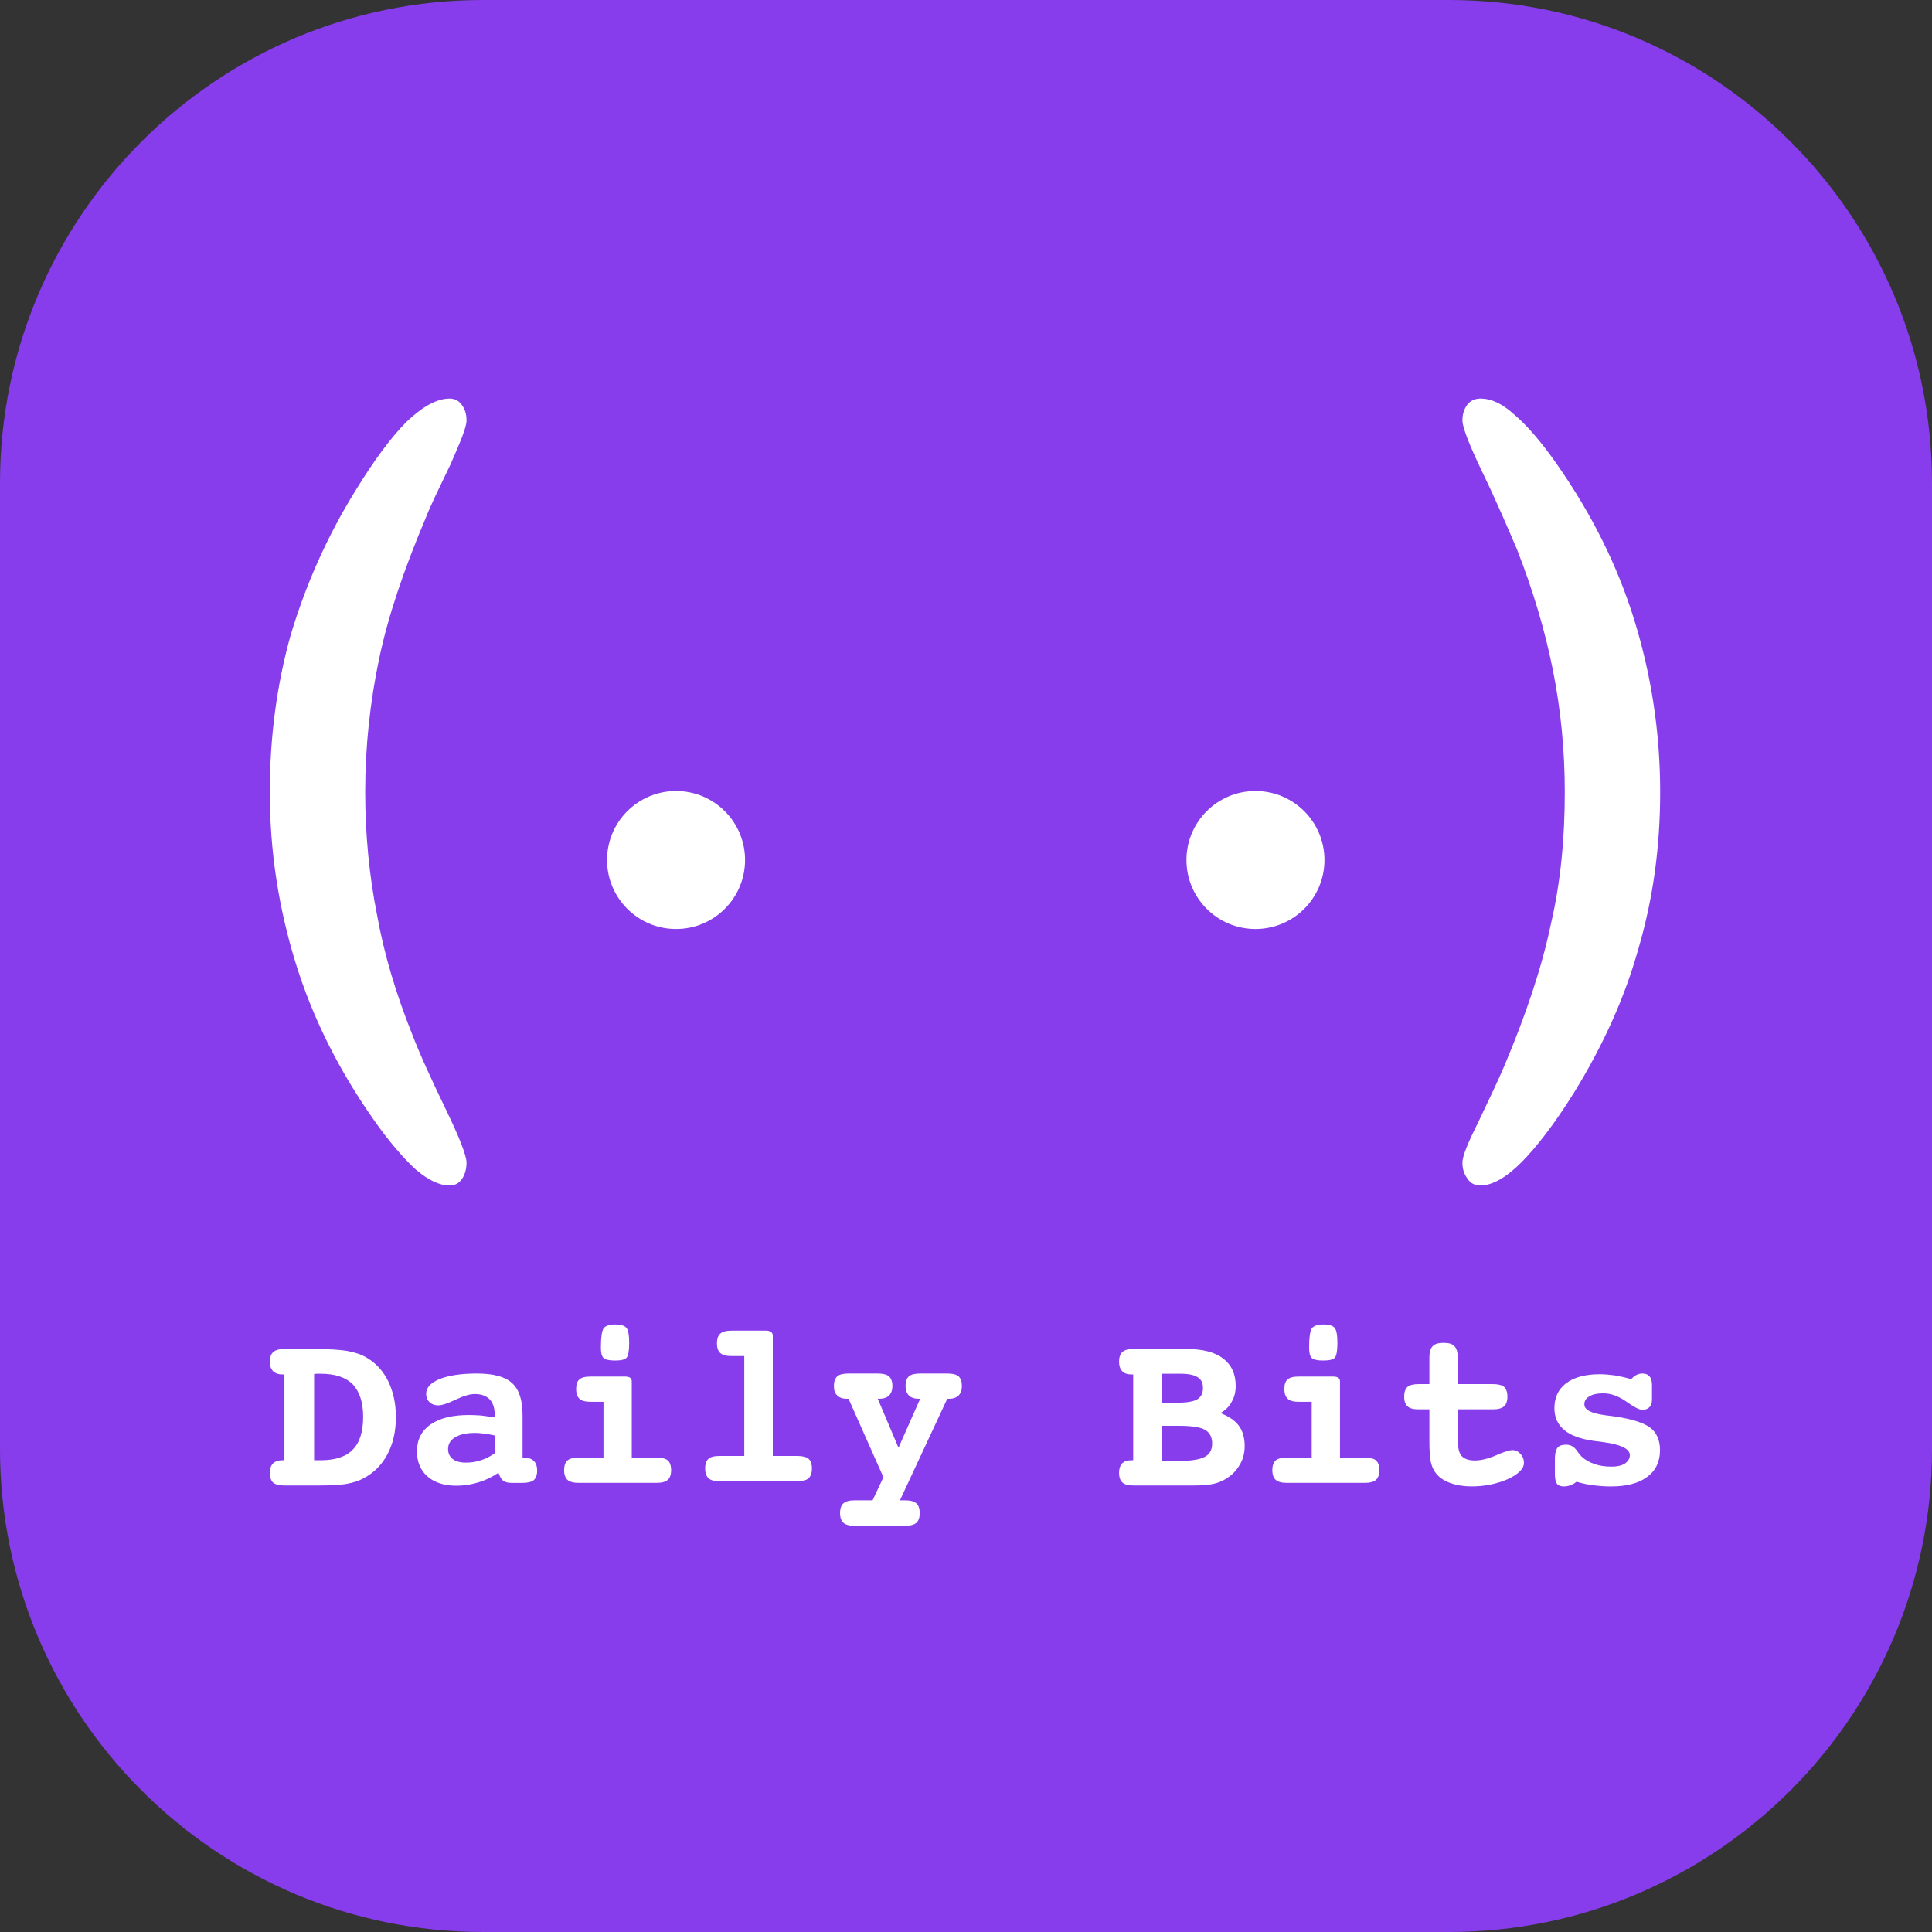 <svg width="80" height="80" viewBox="0 0 80 80" fill="none" xmlns="http://www.w3.org/2000/svg">
<rect x="0" y="0" width="80" height="80" fill="#333333" stroke="none"/>
<path fill-rule="evenodd" clip-rule="evenodd" d="M80 20C80 8.962 71.038 0 60 0H20C8.962 0 0 8.962 0 20V60C0 71.038 8.962 80 20 80H60C71.038 80 80 71.038 80 60V20Z" fill="#873DEC"/>
<path d="M19.318 17.409C19.318 17.697 19.071 18.273 18.66 19.219C18.207 20.166 17.837 20.906 17.631 21.441C16.726 23.581 16.068 25.514 15.698 27.283C15.327 29.052 15.122 30.904 15.122 32.796C15.122 34.524 15.286 36.252 15.615 37.898C15.903 39.503 16.397 41.148 17.055 42.794C17.384 43.658 17.878 44.728 18.454 45.921C19.03 47.114 19.318 47.855 19.318 48.143C19.318 48.431 19.236 48.678 19.112 48.842C18.989 49.007 18.824 49.089 18.619 49.089C18.207 49.089 17.755 48.883 17.22 48.431C16.726 47.978 16.109 47.279 15.451 46.332C14.011 44.275 12.941 42.136 12.242 39.873C11.542 37.61 11.172 35.265 11.172 32.796C11.172 30.534 11.46 28.353 12.036 26.296C12.653 24.239 13.517 22.264 14.71 20.33C15.492 19.055 16.191 18.108 16.85 17.45C17.508 16.833 18.084 16.504 18.619 16.504C18.824 16.504 18.989 16.586 19.112 16.751C19.236 16.915 19.318 17.121 19.318 17.409Z" fill="white"/>
<path d="M60.556 48.143C60.556 47.855 60.803 47.279 61.256 46.373C61.708 45.427 62.038 44.728 62.284 44.152C63.19 42.012 63.848 40.038 64.218 38.268C64.629 36.499 64.794 34.689 64.794 32.796C64.794 31.068 64.629 29.382 64.3 27.736C63.971 26.09 63.477 24.445 62.819 22.758C62.449 21.894 61.996 20.824 61.42 19.631C60.844 18.438 60.556 17.697 60.556 17.409C60.556 17.121 60.639 16.915 60.762 16.751C60.886 16.586 61.091 16.504 61.297 16.504C61.749 16.504 62.202 16.71 62.696 17.162C63.19 17.574 63.807 18.273 64.465 19.219C65.905 21.276 66.975 23.416 67.674 25.679C68.374 27.942 68.744 30.328 68.744 32.796C68.744 35.059 68.456 37.199 67.839 39.297C67.263 41.354 66.358 43.329 65.164 45.263C64.341 46.579 63.601 47.526 62.984 48.143C62.367 48.76 61.791 49.089 61.297 49.089C61.091 49.089 60.886 49.007 60.762 48.801C60.639 48.636 60.556 48.431 60.556 48.143Z" fill="white"/>
<path d="M27.994 38.468C29.572 38.468 30.851 37.189 30.851 35.611C30.851 34.033 29.572 32.754 27.994 32.754C26.416 32.754 25.137 34.033 25.137 35.611C25.137 37.189 26.416 38.468 27.994 38.468Z" fill="white"/>
<path d="M51.986 38.468C50.408 38.468 49.129 37.189 49.129 35.611C49.129 34.033 50.408 32.754 51.986 32.754C53.564 32.754 54.843 34.033 54.843 35.611C54.843 37.189 53.564 38.468 51.986 38.468Z" fill="white"/>
<path d="M11.777 60.466V56.913H11.699C11.523 56.913 11.396 56.865 11.309 56.777C11.221 56.689 11.172 56.562 11.172 56.386C11.172 56.201 11.221 56.064 11.318 55.986C11.416 55.898 11.562 55.859 11.777 55.859H12.958C13.621 55.859 14.109 55.889 14.412 55.947C14.724 56.006 14.988 56.094 15.202 56.23C15.583 56.455 15.876 56.786 16.081 57.206C16.286 57.636 16.393 58.123 16.393 58.68C16.393 59.265 16.276 59.782 16.042 60.222C15.807 60.661 15.476 60.993 15.046 61.217C14.851 61.324 14.627 61.393 14.363 61.442C14.109 61.49 13.719 61.51 13.202 61.51H11.777C11.562 61.51 11.406 61.471 11.309 61.393C11.221 61.305 11.172 61.168 11.172 60.983C11.172 60.817 11.221 60.68 11.309 60.593C11.396 60.514 11.523 60.466 11.699 60.466H11.777ZM13.007 56.894V60.466H13.28C13.885 60.466 14.324 60.319 14.607 60.026C14.9 59.734 15.037 59.275 15.037 58.67C15.037 58.065 14.89 57.626 14.607 57.323C14.314 57.031 13.875 56.884 13.29 56.884C13.211 56.884 13.153 56.884 13.114 56.884C13.075 56.884 13.036 56.894 13.007 56.894Z" fill="white"/>
<path d="M21.638 60.359H21.716C21.882 60.359 22.018 60.408 22.106 60.496C22.194 60.583 22.243 60.72 22.243 60.886C22.243 61.071 22.194 61.198 22.106 61.286C22.009 61.364 21.852 61.403 21.638 61.403H21.189C21.033 61.403 20.916 61.374 20.837 61.315C20.759 61.257 20.691 61.14 20.642 60.984C20.379 61.159 20.096 61.296 19.803 61.384C19.51 61.471 19.208 61.52 18.905 61.52C18.398 61.52 17.998 61.393 17.705 61.14C17.412 60.886 17.266 60.535 17.266 60.096C17.266 59.617 17.451 59.246 17.832 58.983C18.212 58.719 18.739 58.593 19.422 58.593C19.578 58.593 19.735 58.602 19.91 58.612C20.076 58.632 20.271 58.661 20.486 58.69V58.602C20.486 58.319 20.418 58.095 20.281 57.949C20.135 57.802 19.94 57.724 19.666 57.724C19.452 57.724 19.188 57.802 18.866 57.958C18.534 58.114 18.3 58.193 18.144 58.193C17.998 58.193 17.871 58.144 17.783 58.056C17.695 57.978 17.646 57.861 17.646 57.714C17.646 57.461 17.832 57.256 18.212 57.099C18.583 56.953 19.1 56.875 19.744 56.875C20.428 56.875 20.906 57.002 21.198 57.265C21.491 57.529 21.638 57.968 21.638 58.593V60.359ZM20.486 59.442C20.33 59.403 20.184 59.383 20.047 59.364C19.91 59.344 19.793 59.334 19.676 59.334C19.325 59.334 19.052 59.393 18.856 59.51C18.651 59.627 18.554 59.793 18.554 59.998C18.554 60.183 18.622 60.32 18.749 60.417C18.876 60.515 19.052 60.564 19.296 60.564C19.51 60.564 19.715 60.535 19.91 60.466C20.105 60.408 20.301 60.31 20.486 60.174V59.442Z" fill="white"/>
<path d="M26.16 60.358H27.185C27.409 60.358 27.566 60.397 27.653 60.475C27.741 60.553 27.79 60.689 27.79 60.875C27.79 61.06 27.741 61.197 27.653 61.275C27.556 61.363 27.4 61.402 27.185 61.402H23.964C23.75 61.402 23.594 61.363 23.496 61.275C23.408 61.197 23.359 61.06 23.359 60.875C23.359 60.689 23.408 60.553 23.496 60.475C23.584 60.397 23.74 60.358 23.964 60.358H24.989V58.045H24.452C24.238 58.045 24.081 58.006 23.994 57.918C23.906 57.84 23.857 57.703 23.857 57.518C23.857 57.332 23.896 57.196 23.994 57.118C24.081 57.039 24.228 57.001 24.452 57.001H25.887C25.975 57.001 26.043 57.02 26.092 57.049C26.141 57.088 26.16 57.137 26.16 57.205V60.358ZM25.477 54.844C25.711 54.844 25.858 54.892 25.936 54.98C26.014 55.068 26.053 55.283 26.053 55.615C26.053 55.937 26.014 56.142 25.945 56.22C25.877 56.298 25.721 56.337 25.467 56.337C25.214 56.337 25.058 56.298 24.989 56.23C24.911 56.151 24.882 56.005 24.882 55.79C24.882 55.38 24.921 55.127 24.989 55.01C25.067 54.902 25.223 54.844 25.477 54.844Z" fill="white"/>
<path d="M32 60.289H33.025C33.239 60.289 33.395 60.328 33.483 60.407C33.571 60.485 33.62 60.621 33.62 60.807C33.62 60.992 33.571 61.129 33.483 61.207C33.395 61.295 33.239 61.334 33.025 61.334H29.794C29.58 61.334 29.423 61.295 29.336 61.207C29.248 61.129 29.199 60.992 29.199 60.807C29.199 60.621 29.248 60.485 29.336 60.407C29.423 60.328 29.57 60.289 29.794 60.289H30.819V56.152H30.292C30.077 56.152 29.921 56.113 29.824 56.025C29.736 55.947 29.687 55.81 29.687 55.625C29.687 55.439 29.736 55.303 29.824 55.224C29.921 55.137 30.077 55.098 30.292 55.098H31.717C31.805 55.098 31.873 55.117 31.922 55.147C31.971 55.185 32 55.234 32 55.303V60.289Z" fill="white"/>
<path d="M36.346 57.919L37.205 59.949L38.103 57.919H38.025C37.859 57.919 37.722 57.87 37.635 57.783C37.547 57.695 37.498 57.568 37.498 57.392C37.498 57.207 37.547 57.07 37.635 56.992C37.722 56.914 37.879 56.875 38.103 56.875H39.225C39.45 56.875 39.606 56.914 39.694 56.992C39.782 57.08 39.83 57.207 39.83 57.392C39.83 57.568 39.782 57.695 39.694 57.783C39.606 57.87 39.479 57.919 39.303 57.919H39.225L37.264 62.125H37.478C37.693 62.125 37.849 62.164 37.947 62.252C38.035 62.33 38.084 62.467 38.084 62.652C38.084 62.838 38.035 62.974 37.947 63.053C37.849 63.14 37.693 63.179 37.478 63.179H35.39C35.175 63.179 35.019 63.14 34.922 63.053C34.834 62.974 34.785 62.838 34.785 62.652C34.785 62.467 34.834 62.33 34.922 62.252C35.019 62.164 35.175 62.125 35.39 62.125H36.132L36.581 61.169L35.136 57.919H35.058C34.883 57.919 34.756 57.87 34.668 57.783C34.57 57.695 34.531 57.568 34.531 57.392C34.531 57.207 34.58 57.07 34.668 56.992C34.756 56.914 34.912 56.875 35.136 56.875H36.346C36.561 56.875 36.717 56.914 36.815 56.992C36.903 57.08 36.952 57.207 36.952 57.392C36.952 57.568 36.903 57.695 36.815 57.783C36.727 57.87 36.59 57.919 36.425 57.919H36.346Z" fill="white"/>
<path d="M48.104 59.041V60.495H48.816C49.324 60.495 49.675 60.436 49.88 60.329C50.095 60.222 50.193 60.026 50.193 59.773C50.193 59.509 50.095 59.324 49.9 59.207C49.705 59.099 49.353 59.041 48.865 59.041H48.104ZM50.534 58.514C50.876 58.641 51.129 58.816 51.295 59.031C51.461 59.255 51.539 59.538 51.539 59.88C51.539 60.173 51.471 60.436 51.325 60.671C51.188 60.905 50.993 61.1 50.729 61.256C50.573 61.344 50.407 61.412 50.212 61.451C50.027 61.49 49.763 61.51 49.412 61.51H46.923C46.718 61.51 46.562 61.471 46.474 61.383C46.386 61.305 46.338 61.168 46.338 60.983C46.338 60.817 46.386 60.68 46.465 60.593C46.552 60.514 46.679 60.466 46.845 60.466H46.923V56.913H46.845C46.679 56.913 46.552 56.865 46.465 56.777C46.386 56.689 46.338 56.562 46.338 56.386C46.338 56.201 46.386 56.064 46.474 55.986C46.572 55.898 46.718 55.859 46.923 55.859H49.119C49.792 55.859 50.3 55.986 50.641 56.25C50.993 56.513 51.168 56.894 51.168 57.392C51.168 57.645 51.11 57.86 51.002 58.045C50.905 58.241 50.739 58.397 50.534 58.514ZM48.104 56.884V58.084H48.748C49.139 58.084 49.412 58.036 49.568 57.948C49.734 57.85 49.812 57.694 49.812 57.479C49.812 57.274 49.744 57.118 49.597 57.031C49.451 56.933 49.217 56.884 48.895 56.884H48.104Z" fill="white"/>
<path d="M55.486 60.358H56.511C56.735 60.358 56.892 60.397 56.979 60.475C57.067 60.553 57.116 60.689 57.116 60.875C57.116 61.06 57.067 61.197 56.979 61.275C56.882 61.363 56.726 61.402 56.511 61.402H53.29C53.076 61.402 52.919 61.363 52.822 61.275C52.734 61.197 52.685 61.06 52.685 60.875C52.685 60.689 52.734 60.553 52.822 60.475C52.91 60.397 53.066 60.358 53.29 60.358H54.315V58.045H53.778C53.564 58.045 53.407 58.006 53.32 57.918C53.232 57.84 53.183 57.703 53.183 57.518C53.183 57.332 53.222 57.196 53.32 57.118C53.407 57.039 53.554 57.001 53.778 57.001H55.213C55.301 57.001 55.369 57.02 55.418 57.049C55.467 57.088 55.486 57.137 55.486 57.205V60.358ZM54.803 54.844C55.037 54.844 55.184 54.892 55.262 54.98C55.34 55.068 55.379 55.283 55.379 55.615C55.379 55.937 55.34 56.142 55.272 56.22C55.203 56.298 55.047 56.337 54.793 56.337C54.539 56.337 54.383 56.298 54.315 56.23C54.237 56.151 54.208 56.005 54.208 55.79C54.208 55.38 54.247 55.127 54.315 55.01C54.393 54.902 54.549 54.844 54.803 54.844Z" fill="white"/>
<path d="M60.36 57.313H61.814C62.038 57.313 62.184 57.352 62.282 57.43C62.37 57.518 62.419 57.645 62.419 57.831C62.419 58.016 62.37 58.153 62.282 58.231C62.184 58.319 62.028 58.358 61.814 58.358H60.36V59.577C60.36 59.919 60.408 60.153 60.516 60.28C60.623 60.407 60.809 60.475 61.072 60.475C61.316 60.475 61.609 60.407 61.95 60.261C62.282 60.114 62.507 60.046 62.624 60.046C62.751 60.046 62.868 60.095 62.956 60.202C63.053 60.3 63.102 60.426 63.102 60.573C63.102 60.817 62.877 61.041 62.438 61.246C61.989 61.441 61.492 61.549 60.926 61.549C60.604 61.549 60.311 61.5 60.067 61.412C59.813 61.324 59.618 61.197 59.481 61.032C59.374 60.905 59.296 60.748 59.257 60.573C59.208 60.397 59.188 60.095 59.188 59.685V58.358H58.74C58.525 58.358 58.369 58.319 58.281 58.231C58.193 58.153 58.144 58.016 58.144 57.831C58.144 57.645 58.193 57.508 58.281 57.43C58.369 57.352 58.525 57.313 58.74 57.313H59.188V56.201C59.188 55.976 59.237 55.83 59.325 55.742C59.413 55.645 59.569 55.605 59.774 55.605C59.989 55.605 60.135 55.645 60.223 55.742C60.311 55.83 60.36 55.976 60.36 56.201V57.313Z" fill="white"/>
<path d="M65.282 61.354C65.195 61.423 65.116 61.471 65.029 61.501C64.941 61.53 64.853 61.55 64.755 61.55C64.619 61.55 64.521 61.511 64.472 61.442C64.414 61.364 64.385 61.227 64.385 61.032V60.398C64.385 60.193 64.424 60.037 64.492 59.949C64.56 59.861 64.677 59.822 64.853 59.822C65.038 59.822 65.195 59.91 65.312 60.096C65.38 60.193 65.439 60.261 65.487 60.31C65.643 60.457 65.819 60.554 66.034 60.623C66.239 60.7 66.473 60.73 66.736 60.73C66.961 60.73 67.146 60.691 67.283 60.603C67.42 60.505 67.488 60.398 67.488 60.252C67.488 59.998 67.117 59.812 66.385 59.715C66.229 59.695 66.102 59.676 66.004 59.666C65.448 59.588 65.038 59.442 64.775 59.217C64.502 58.993 64.365 58.69 64.365 58.31C64.365 57.861 64.531 57.519 64.853 57.275C65.175 57.031 65.643 56.904 66.239 56.904C66.444 56.904 66.658 56.924 66.873 56.953C67.097 56.992 67.312 57.041 67.546 57.109C67.615 57.031 67.683 56.973 67.761 56.934C67.829 56.895 67.917 56.875 68.005 56.875C68.142 56.875 68.239 56.914 68.308 57.002C68.376 57.08 68.405 57.197 68.405 57.363V57.949C68.405 58.085 68.376 58.193 68.298 58.27C68.23 58.339 68.132 58.378 68.005 58.378C67.878 58.378 67.654 58.261 67.341 58.036C67.019 57.812 66.707 57.695 66.385 57.695C66.141 57.695 65.946 57.734 65.809 57.822C65.673 57.9 65.604 58.007 65.604 58.153C65.604 58.378 65.887 58.524 66.463 58.602C66.629 58.622 66.756 58.641 66.853 58.651C67.576 58.758 68.064 58.915 68.337 59.12C68.6 59.325 68.737 59.637 68.737 60.047C68.737 60.525 68.561 60.896 68.2 61.159C67.849 61.423 67.351 61.55 66.697 61.55C66.444 61.55 66.2 61.53 65.966 61.501C65.731 61.471 65.497 61.423 65.282 61.354Z" fill="white"/>
</svg>
